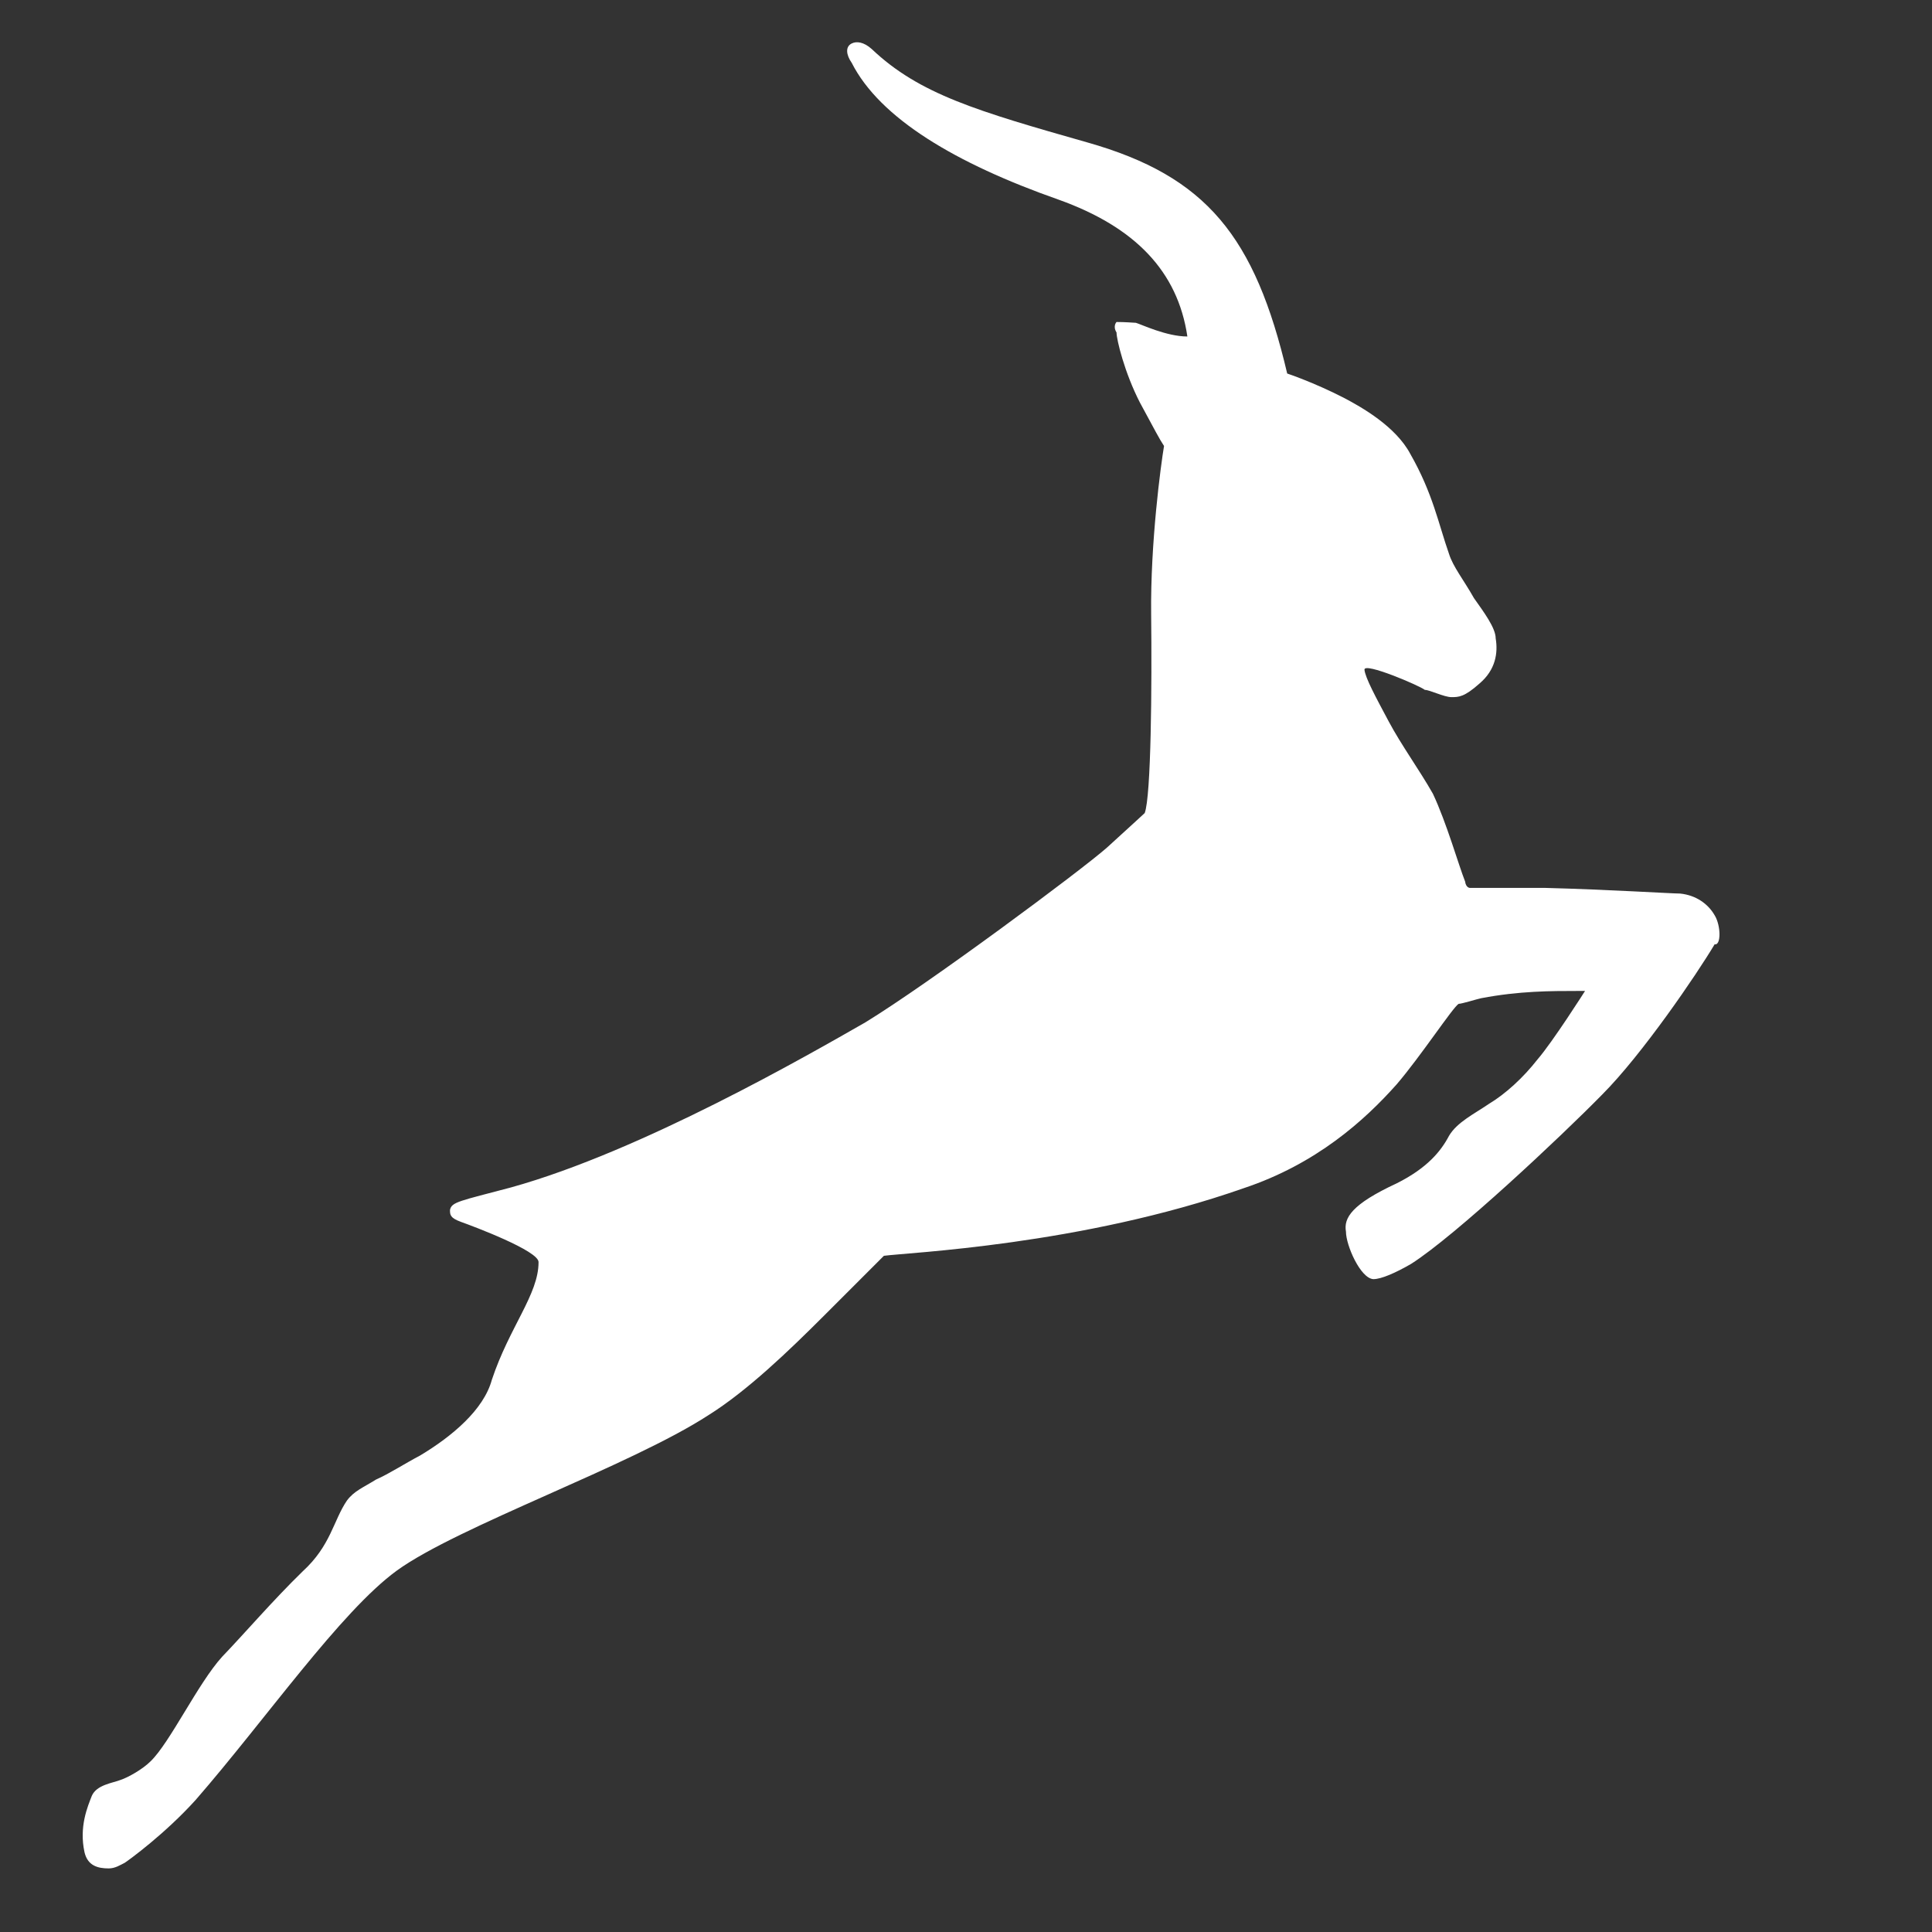 <?xml version="1.0" encoding="UTF-8" standalone="no"?>
<svg
   xmlns:dc="http://purl.org/dc/elements/1.1/"
   xmlns:cc="http://creativecommons.org/ns#"
   xmlns:rdf="http://www.w3.org/1999/02/22-rdf-syntax-ns#"
   xmlns:svg="http://www.w3.org/2000/svg"
   xmlns="http://www.w3.org/2000/svg"
   xmlns:sodipodi="http://sodipodi.sourceforge.net/DTD/sodipodi-0.dtd"
   xmlns:inkscape="http://www.inkscape.org/namespaces/inkscape"
   version="1.1"
   x="0px"
   y="0px"
   width="24"
   height="24"
   viewBox="0 0 24 24"
   id="svg2"
   inkscape:version="0.91 r13725"
   sodipodi:docname="signavio-logo-negative.svg">
  <rect x="0" y="0" width="24" height="24" fill="#333333" stroke="none"/>
  <defs
     id="defs10" />
  <sodipodi:namedview
     pagecolor="#ffffff"
     bordercolor="#666666"
     borderopacity="1"
     objecttolerance="10"
     gridtolerance="10"
     guidetolerance="10"
     inkscape:pageopacity="0"
     inkscape:pageshadow="2"
     inkscape:window-width="640"
     inkscape:window-height="480"
     id="namedview8"
     showgrid="false"
     inkscape:zoom="4.1891892"
     inkscape:cx="37"
     inkscape:cy="12"
     inkscape:window-x="0"
     inkscape:window-y="23"
     inkscape:window-maximized="0"
     inkscape:current-layer="svg2" />
  <path
     d="m 21.3,11.37 c -0.08,-0.14 -0.23,-0.25 -0.43,-0.27 -0.1,0 -0.9,-0.05 -1.67,-0.07 -0.16,0 -0.6,0 -0.84,0 -0.04,0 -0.07,0 -0.1,0 0,0 -0.05,0 -0.06,-0.08 -0.08,-0.2 -0.23,-0.73 -0.4,-1.09 -0.17,-0.3 -0.39,-0.6 -0.55,-0.9 -0.16,-0.3 -0.29,-0.54 -0.3,-0.64 -0.01,-0.1 0.69,0.2 0.75,0.25 0.06,0 0.24,0.09 0.33,0.09 0.09,0 0.16,0 0.35,-0.17 0.2,-0.17 0.23,-0.38 0.2,-0.56 C 18.58,7.8 18.43,7.6 18.31,7.43 18.18,7.2 18.05,7.04 18,6.88 17.87,6.51 17.8,6.13 17.52,5.64 17.34,5.3 16.92,5.06 16.69,4.94 c -0.37,-0.19 -0.7,-0.3 -0.7,-0.3 -0.4,-1.7 -1,-2.45 -2.48,-2.87 -1.37,-0.39 -2.09,-0.6 -2.68,-1.16 -0.1,-0.09 -0.19,-0.1 -0.25,-0.07 -0.08,0.04 -0.07,0.14 0,0.24 0.35,0.69 1.29,1.25 2.57,1.7 0.95,0.34 1.48,0.89 1.6,1.7 -0.26,0 -0.57,-0.15 -0.64,-0.17 C 13.96,4 13.9,4 13.87,4 c 0,0 -0.05,0.05 0,0.13 0,0.09 0.1,0.5 0.29,0.87 0.19,0.35 0.24,0.45 0.3,0.54 -0.04,0.24 -0.17,1.2 -0.16,2.09 0.01,0.89 0,2.26 -0.08,2.47 0,0 -0.14,0.13 -0.47,0.43 -0.33,0.29 -2.2,1.68 -3,2.17 -0.7,0.4 -2.78,1.6 -4.4,2.05 -0.64,0.17 -0.74,0.18 -0.76,0.28 0,0.06 0,0.1 0.14,0.15 0.14,0.05 0.97,0.36 0.96,0.5 0,0.4 -0.36,0.8 -0.58,1.46 -0.1,0.37 -0.49,0.7 -0.89,0.94 -0.19,0.1 -0.39,0.23 -0.55,0.3 -0.16,0.1 -0.27,0.14 -0.36,0.26 -0.17,0.25 -0.2,0.56 -0.55,0.88 -0.37,0.36 -0.73,0.78 -1,1.06 -0.3,0.33 -0.65,1.07 -0.89,1.3 -0.1,0.1 -0.28,0.2 -0.37,0.23 -0.1,0.04 -0.3,0.06 -0.36,0.2 -0.05,0.13 -0.16,0.38 -0.09,0.7 0.04,0.17 0.17,0.2 0.3,0.2 0.08,0 0.14,-0.04 0.2,-0.07 0.06,-0.04 0.5,-0.36 0.88,-0.78 0.87,-1 1.8,-2.34 2.5,-2.85 0.76,-0.55 2.9,-1.3 3.87,-1.93 0.48,-0.3 1,-0.8 1.43,-1.23 0.2,-0.2 0.4,-0.4 0.54,-0.54 0.07,-0.07 0.13,-0.13 0.17,-0.17 0,0 0,0 0.04,-0.04 0.29,-0.04 2.45,-0.13 4.47,-0.84 0.9,-0.3 1.5,-0.84 1.9,-1.29 0.3,-0.35 0.7,-0.96 0.77,-1 0.04,0 0.23,-0.06 0.28,-0.07 0.47,-0.09 0.87,-0.09 1.19,-0.09 0.07,0 0.09,0 0.1,0 0,0 -0.4,0.63 -0.59,0.85 -0.18,0.23 -0.4,0.43 -0.6,0.55 -0.19,0.13 -0.4,0.23 -0.5,0.4 -0.1,0.19 -0.27,0.4 -0.65,0.59 -0.56,0.26 -0.66,0.43 -0.63,0.6 0,0.17 0.18,0.58 0.34,0.59 0.1,0 0.28,-0.08 0.47,-0.19 0.55,-0.35 1.86,-1.58 2.37,-2.1 0.5,-0.5 1.18,-1.5 1.4,-1.87 0.08,0.02 0.08,-0.23 0,-0.36 z"
     id="path6"
     inkscape:connector-curvature="0"
     style="fill:#ffffff" />
  <rect
     style="fill:#ff0000;fill-opacity:0"
     id="rect3340"
     width="24.587"
     height="24.826"
     x="-0.239"
     y="-0.348" />
</svg>
